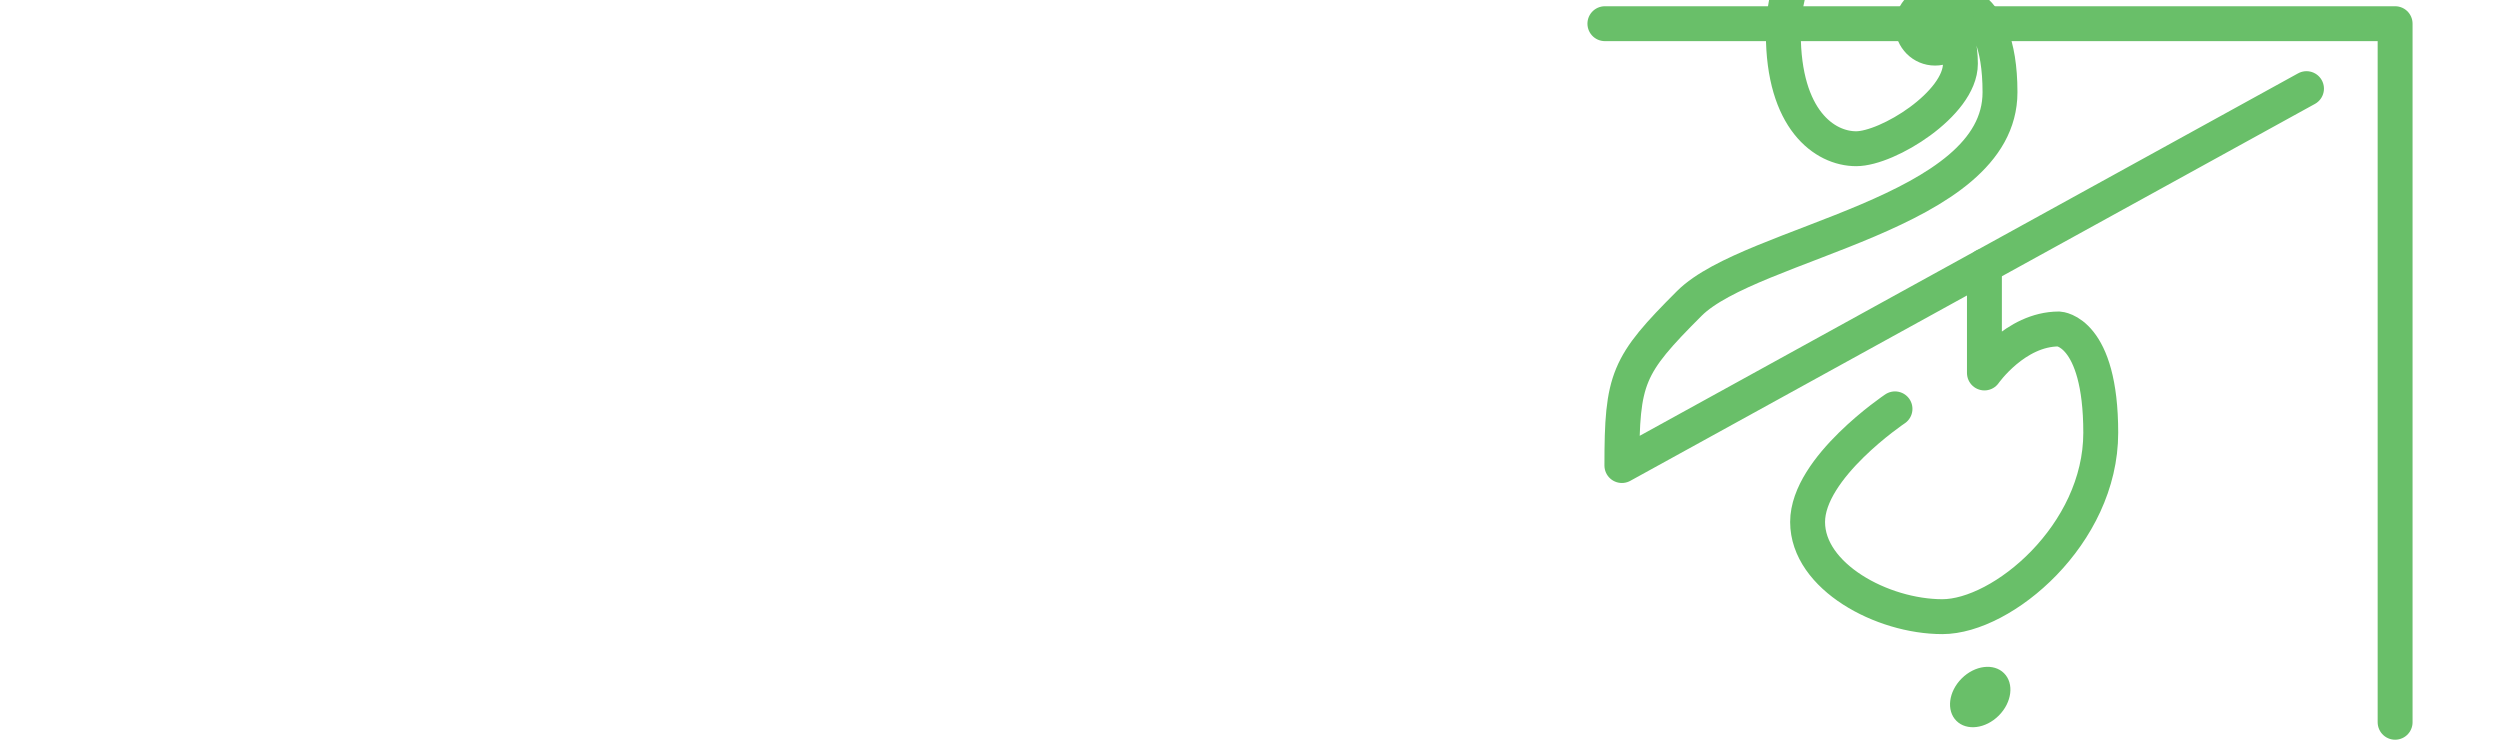<?xml version="1.0" encoding="utf-8"?>
<svg version="1.1" xmlns="http://www.w3.org/2000/svg" xmlns:xlink="http://www.w3.org/1999/xlink" x="0px" y="0px" viewBox="-1000 400 2000 600" style="enable-background:new 0 0 1200 1200;" xml:space="preserve">
<style type="text/css">
	.st1{fill:none;stroke:#69BF69;stroke-width:27.919;stroke-linecap:round;stroke-linejoin:round;stroke-miterlimit:10;}
	.st2{fill:#69BF69;}
</style>
<g>
	<path class="st1" d="M845.2,470.91L297.51,772.43c0-69.92,4.37-80.11,53.9-129.64S600,571.41,600,473.82
		c0-80.36-43.79-77.43-59.25-73.89c-1.13,0.26-1.15,1.89-0.03,2.15c14.54,3.33,27.61,20.32,27.61,48.92
		c0,32.05-58.16,67.98-83.41,67.98c-25.25,0-58.26-23.31-58.26-92.25s58.26-125.15,58.26-175.77c0-12.62-4.98-32.77-34.11-32.77
		h-2.06c-31.96,0-33.56,48.03-1.63,49.49c0.52,0.02,1.02,0.04,1.5,0.04"/>
	<polyline class="st1" points="283.91,418.95 916.09,418.95 916.09,977.81"/>
	<path class="st1" d="M587.54,612.76v85.62c0,0,24.6-35.2,59.56-35.2c0,0,33.5,1.46,33.5,83.03s-78.66,147.12-126.73,147.12
		c-48.07,0-107.79-32.05-107.79-75.74c0-43.7,69.92-90.5,69.92-90.5"/>
	<ellipse transform="matrix(0.707 -0.707 0.707 0.707 -506.018 693.684)" class="st2" cx="584.34" cy="957.66" rx="26.95" ry="21"/>
	<circle class="st2" cx="548.05" cy="420.41" r="32.05"/>
</g>
</svg> 